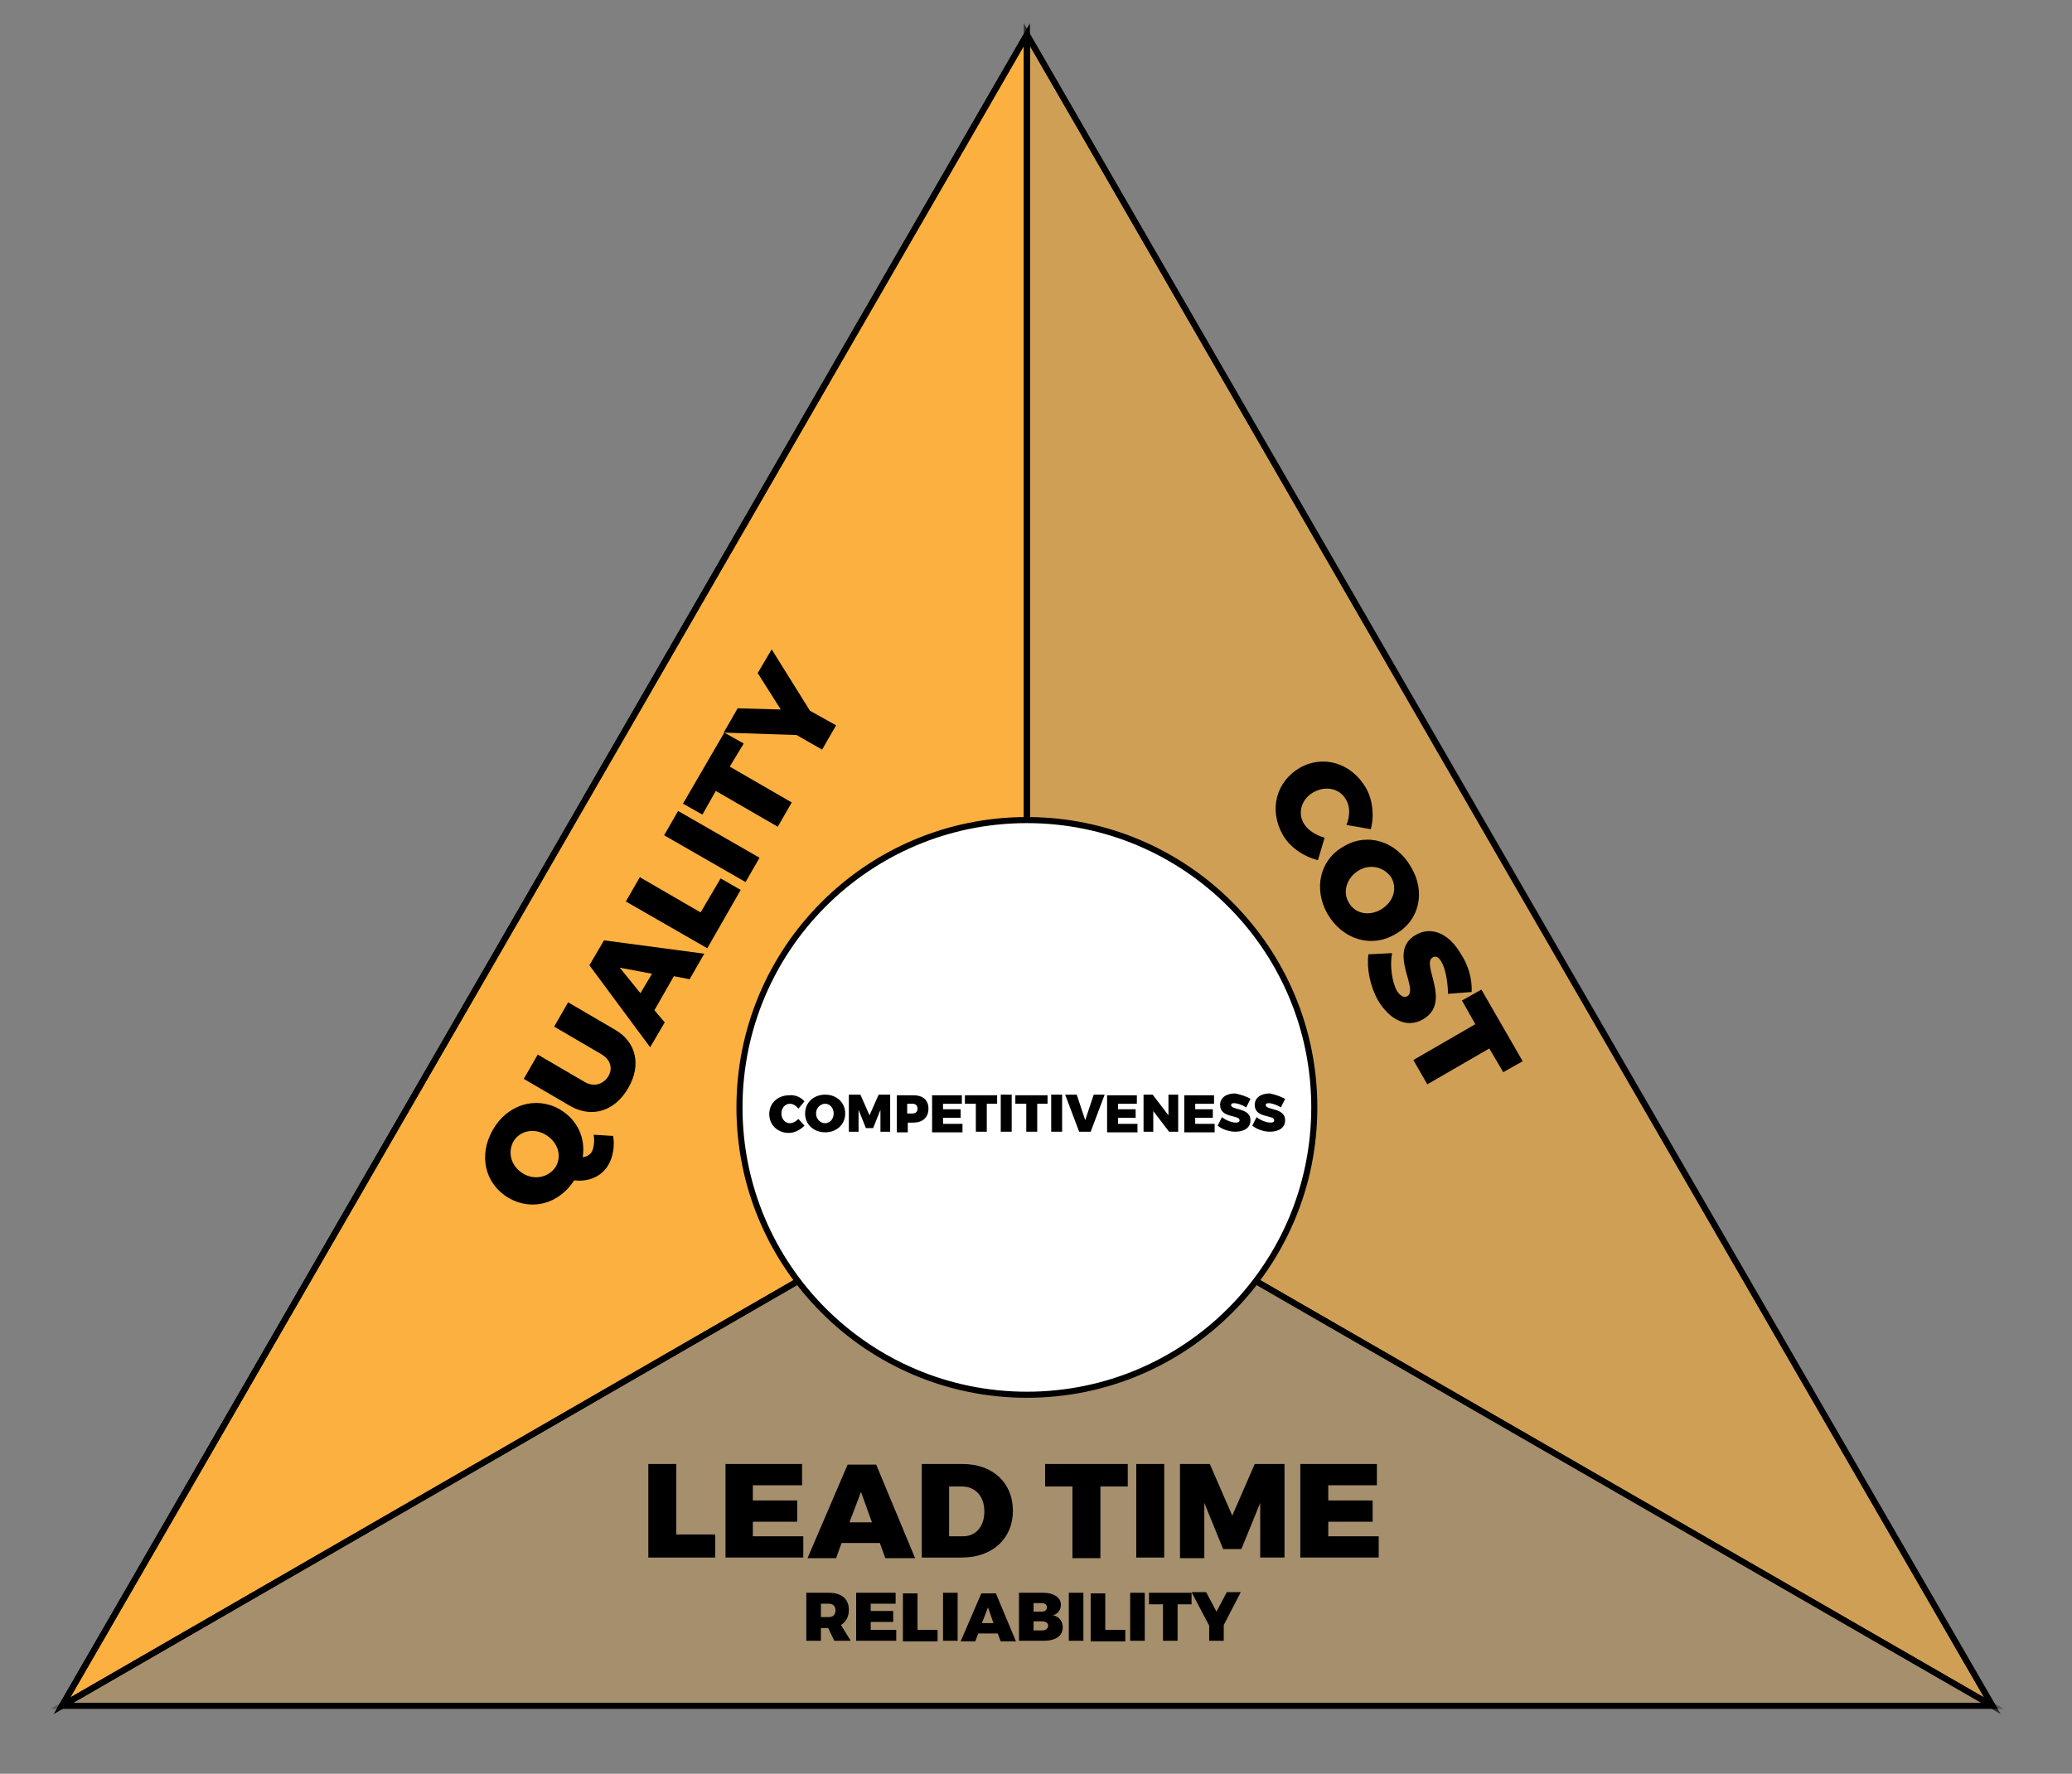 <?xml version="1.0" encoding="utf-8"?>
<!-- Generator: Adobe Illustrator 23.0.0, SVG Export Plug-In . SVG Version: 6.00 Build 0)  -->
<svg version="1.1" id="Layer_1" xmlns="http://www.w3.org/2000/svg" xmlns:xlink="http://www.w3.org/1999/xlink" x="0px" y="0px"
	 viewBox="0 0 341 292" style="enable-background:new 0 0 341 292;" xml:space="preserve">
<rect x="0" y="0" width="341" height="292" fill="#808080" stroke="none"/>
<style type="text/css">
	.st0{opacity:0.65;fill:#FBB040;stroke:#000000;stroke-miterlimit:10;}
	.st1{opacity:0.3;fill:#FBB040;stroke:#000000;stroke-miterlimit:10;}
	.st2{fill:#FBB040;stroke:#000000;stroke-miterlimit:10;}
	.st3{fill:none;stroke:#000000;stroke-miterlimit:10;}
	.st4{fill:#FFFFFF;stroke:#000000;stroke-miterlimit:10;}
</style>
<polygon class="st0" points="169,5.7 169,134.9 206.7,210.9 327.9,280.8 "/>
<polygon class="st1" points="10.2,280.8 131.3,210.9 206.7,210.9 327.9,280.8 "/>
<polygon class="st2" points="169,5.7 169,134.9 131.3,210.9 10.2,280.8 "/>
<polygon class="st3" points="169,5.7 248.4,143.3 327.9,280.8 169,280.8 10.2,280.8 89.6,143.3 "/>
<line class="st3" x1="169" y1="5.7" x2="169" y2="134.9"/>
<line class="st3" x1="10.2" y1="280.8" x2="131.3" y2="210.9"/>
<line class="st3" x1="327.9" y1="280.8" x2="206.7" y2="210.9"/>
<g>
	<path d="M100.9,187c0.3,1.5,0,3.5-0.8,4.8c-1.1,1.9-3.3,2.8-5.6,2.5c-2.5,3.9-7,5.1-10.8,2.9c-3.9-2.3-5-7-2.6-11.2
		c2.4-4.2,7.1-5.6,11-3.4c2.9,1.7,4.3,4.7,3.8,7.9c0.7-0.1,1.2-0.4,1.5-0.9c0.3-0.6,0.5-1.6,0.3-2.8L100.9,187z M91.5,192
		c1-1.8,0.3-4-1.7-5.2s-4.3-0.6-5.3,1.1c-1,1.8-0.4,4.1,1.6,5.3S90.5,193.7,91.5,192z"/>
	<path d="M101.2,169.5c3.5,2,4.4,5.8,2.2,9.6c-2.2,3.8-5.9,5-9.5,3l-7.7-4.5l2.3-4l7.7,4.5c1.5,0.9,3.1,0.4,3.9-0.9
		c0.8-1.3,0.4-2.8-1.2-3.7l-7.7-4.5l2.3-4L101.2,169.5z"/>
	<path d="M107.7,166.3l1.7,2l-2.4,4.1L97,158.9l2.4-4.1l16.5,2.2l-2.4,4.2l-2.6-0.5L107.7,166.3z M102,159.3l3.4,4.2l1.9-3.2
		L102,159.3z"/>
	<path d="M118.6,144.6l3.3,1.9l-5.5,9.6l-13.4-7.7l2.3-4l10,5.8L118.6,144.6z"/>
	<path d="M122.7,145.2l-13.4-7.7l2.3-4l13.4,7.7L122.7,145.2z"/>
	<path d="M120.1,126.2l10.2,5.9l-2.3,4l-10.2-5.9l-2.2,3.9l-3.2-1.8l6.8-11.7l3.2,1.8L120.1,126.2z"/>
	<path d="M137.6,119.4l-2.3,4l-4.2-2.4l-12-0.4l2.3-4l7.1,0.2l-3.8-6l2.3-3.9l6.3,10.1L137.6,119.4z"/>
</g>
<g>
	<path d="M117.7,252.6v3.8h-11V241h4.6v11.6H117.7z"/>
	<path d="M123.9,244.6v2.4h7.3v3.5h-7.3v2.4h8.3v3.5h-12.8V241h12.6v3.5H123.9z"/>
	<path d="M138.5,254l-0.9,2.5h-4.7l6.6-15.4h4.7l6.4,15.4h-4.9l-0.9-2.5H138.5z M141.7,245.6l-1.9,5h3.7L141.7,245.6z"/>
	<path d="M158.4,241c5,0,8.3,3.1,8.3,7.7s-3.4,7.7-8.4,7.7h-6.6V241H158.4z M156.2,252.9h2.3c2.1,0,3.5-1.6,3.5-4.1
		c0-2.5-1.5-4.1-3.7-4.1h-2.1V252.9z"/>
	<path d="M181.1,244.7v11.8h-4.6v-11.8H172V241h13.6v3.7H181.1z"/>
	<path d="M187,256.5V241h4.6v15.4H187z"/>
	<path d="M207.4,256.5l0-9.1l-3.1,7.6h-3l-3.1-7.6v9.1h-4V241h4.9l3.7,8.5l3.7-8.5h4.9v15.4H207.4z"/>
	<path d="M218.6,244.6v2.4h7.3v3.5h-7.3v2.4h8.3v3.5H214V241h12.6v3.5H218.6z"/>
</g>
<g>
	<path d="M225.6,136.5l-4-0.7c0.6-1.5,0.6-3.1-0.1-4.2c-1-1.8-3.3-2.3-5.3-1.2c-2,1.1-2.7,3.4-1.6,5.2c0.6,1,1.9,1.9,3.4,2.3
		l-1.1,3.7c-2.4-0.6-4.7-2.2-5.8-4.2c-2.3-4.1-1.1-8.7,2.8-11c3.9-2.2,8.5-0.8,10.9,3.3C225.9,131.6,226.2,134.3,225.6,136.5z"/>
	<path d="M229.6,153.8c-3.9,2.3-8.6,0.9-11.1-3.3c-2.4-4.2-1.3-9,2.7-11.2c3.9-2.3,8.6-0.8,11,3.4
		C234.7,146.8,233.6,151.6,229.6,153.8z M223.6,143.3c-2,1.2-2.7,3.6-1.6,5.3c1,1.8,3.3,2.3,5.3,1.1c2-1.2,2.7-3.4,1.7-5.2
		C227.9,142.8,225.6,142.1,223.6,143.3z"/>
	<path d="M242.2,163.3l-3.9,0.3c0-1.8-0.4-4.2-1.1-5.3c-0.4-0.7-0.9-1-1.4-0.7c-2,1.1,3.2,7.4-1.6,10.2c-2.8,1.6-5.6-0.1-7.4-3.1
		c-1.3-2.3-1.9-5.2-1.6-7.6l3.9-0.2c-0.4,2,0,4.8,0.8,6.2c0.5,0.8,1.1,1.2,1.7,0.9c2-1.2-3.3-7.4,1.4-10.1c2.6-1.5,5.5-0.2,7.4,3.1
		C241.7,158.9,242.3,161.3,242.2,163.3z"/>
	<path d="M245.1,172.6l-10.2,5.9l-2.3-4l10.2-5.9l-2.2-3.9l3.2-1.8l6.8,11.8l-3.2,1.8L245.1,172.6z"/>
</g>
<g>
	<path d="M136.3,268h-1.2v2.1h-2.4v-7.9h3.7c2.1,0,3.3,1,3.3,2.8c0,1.2-0.5,2-1.3,2.5l1.6,2.6h-2.7L136.3,268z M136.4,266.2
		c0.7,0,1.1-0.4,1.1-1.1c0-0.7-0.4-1.1-1.1-1.1h-1.3v2.2H136.4z"/>
	<path d="M143.3,264v1.2h3.7v1.8h-3.7v1.3h4.2v1.8h-6.6v-7.9h6.5v1.8H143.3z"/>
	<path d="M154.3,268.2v2h-5.7v-7.9h2.4v6H154.3z"/>
	<path d="M155.2,270.1v-7.9h2.4v7.9H155.2z"/>
	<path d="M161,268.9l-0.5,1.3h-2.4l3.4-7.9h2.4l3.3,7.9h-2.5l-0.5-1.3H161z M162.6,264.6l-1,2.6h1.9L162.6,264.6z"/>
	<path d="M171.6,262.2c1.9,0,3,0.8,3,2c0,0.8-0.5,1.5-1.3,1.7c1,0.2,1.6,1,1.6,2c0,1.4-1.2,2.2-3.1,2.2h-4.1v-7.9H171.6z
		 M170.1,265.3h1.4c0.5,0,0.8-0.3,0.8-0.7c0-0.4-0.3-0.7-0.8-0.7h-1.4V265.3z M170.1,268.4h1.4c0.6,0,1-0.3,1-0.8
		c0-0.4-0.4-0.7-1-0.7h-1.4V268.4z"/>
	<path d="M175.9,270.1v-7.9h2.4v7.9H175.9z"/>
	<path d="M185.2,268.2v2h-5.7v-7.9h2.4v6H185.2z"/>
	<path d="M186,270.1v-7.9h2.4v7.9H186z"/>
	<path d="M193.8,264.1v6h-2.4v-6h-2.3v-1.9h7v1.9H193.8z"/>
	<path d="M201.3,270.1H199v-2.5l-2.9-5.5h2.4l1.7,3.2l1.7-3.2h2.3l-2.8,5.4V270.1z"/>
</g>
<circle class="st4" cx="169" cy="182.3" r="47.3"/>
<g>
	<path d="M132.4,181.3l-1,1.2c-0.4-0.5-0.9-0.8-1.4-0.8c-0.8,0-1.4,0.7-1.4,1.6s0.6,1.6,1.4,1.6c0.5,0,1-0.3,1.4-0.7l1,1.1
		c-0.7,0.7-1.6,1.2-2.6,1.2c-1.8,0-3.2-1.3-3.2-3.1c0-1.8,1.4-3.1,3.3-3.1C130.8,180.2,131.8,180.6,132.4,181.3z"/>
	<path d="M139.1,183.3c0,1.8-1.4,3.1-3.3,3.1c-1.9,0-3.3-1.3-3.3-3.1c0-1.8,1.4-3.1,3.3-3.1C137.7,180.2,139.1,181.5,139.1,183.3z
		 M134.3,183.3c0,0.9,0.7,1.6,1.5,1.6c0.8,0,1.4-0.7,1.4-1.6c0-0.9-0.6-1.6-1.4-1.6C135,181.7,134.3,182.4,134.3,183.3z"/>
	<path d="M144.9,186.3l0-3.6l-1.2,3h-1.2l-1.2-3v3.6h-1.6v-6.1h1.9l1.5,3.4l1.5-3.4h1.9v6.1H144.9z"/>
	<path d="M150.3,180.3c1.6,0,2.5,0.8,2.5,2.2c0,1.4-0.9,2.3-2.5,2.3h-0.9v1.6h-1.8v-6.1H150.3z M149.3,183.3h0.9
		c0.5,0,0.8-0.3,0.8-0.8c0-0.5-0.3-0.8-0.8-0.8h-0.9V183.3z"/>
	<path d="M155.2,181.7v0.9h2.9v1.4h-2.9v1h3.2v1.4h-5v-6.1h4.9v1.4H155.2z"/>
	<path d="M162.4,181.7v4.6h-1.8v-4.6h-1.8v-1.4h5.3v1.4H162.4z"/>
	<path d="M164.7,186.3v-6.1h1.8v6.1H164.7z"/>
	<path d="M170.7,181.7v4.6h-1.8v-4.6h-1.8v-1.4h5.3v1.4H170.7z"/>
	<path d="M173,186.3v-6.1h1.8v6.1H173z"/>
	<path d="M177.6,186.3l-2.3-6.1h1.9l1.4,4.2l1.4-4.2h1.8l-2.3,6.1H177.6z"/>
	<path d="M184,181.7v0.9h2.9v1.4H184v1h3.2v1.4h-5v-6.1h4.9v1.4H184z"/>
	<path d="M192.4,186.3l-2.6-3.4v3.4h-1.6v-6.1h1.5l2.6,3.4v-3.4h1.6v6.1H192.4z"/>
	<path d="M196.7,181.7v0.9h2.9v1.4h-2.9v1h3.2v1.4h-5v-6.1h4.9v1.4H196.7z"/>
	<path d="M205.8,180.9l-0.7,1.4c-0.6-0.4-1.5-0.7-2-0.7c-0.3,0-0.5,0.1-0.5,0.3c0,0.9,3.2,0.4,3.2,2.5c0,1.3-1.1,1.9-2.5,1.9
		c-1,0-2.2-0.4-2.9-1l0.7-1.4c0.6,0.5,1.6,0.9,2.3,0.9c0.4,0,0.6-0.1,0.6-0.4c0-0.9-3.2-0.3-3.2-2.5c0-1.2,1-1.9,2.5-1.9
		C204.2,180.2,205.2,180.5,205.8,180.9z"/>
	<path d="M211.5,180.9l-0.7,1.4c-0.6-0.4-1.5-0.7-2-0.7c-0.3,0-0.5,0.1-0.5,0.3c0,0.9,3.2,0.4,3.2,2.5c0,1.3-1.1,1.9-2.5,1.9
		c-1,0-2.2-0.4-2.9-1l0.7-1.4c0.6,0.5,1.6,0.9,2.3,0.9c0.4,0,0.6-0.1,0.6-0.4c0-0.9-3.2-0.3-3.2-2.5c0-1.2,1-1.9,2.5-1.9
		C209.9,180.2,210.8,180.5,211.5,180.9z"/>
</g>
</svg>
